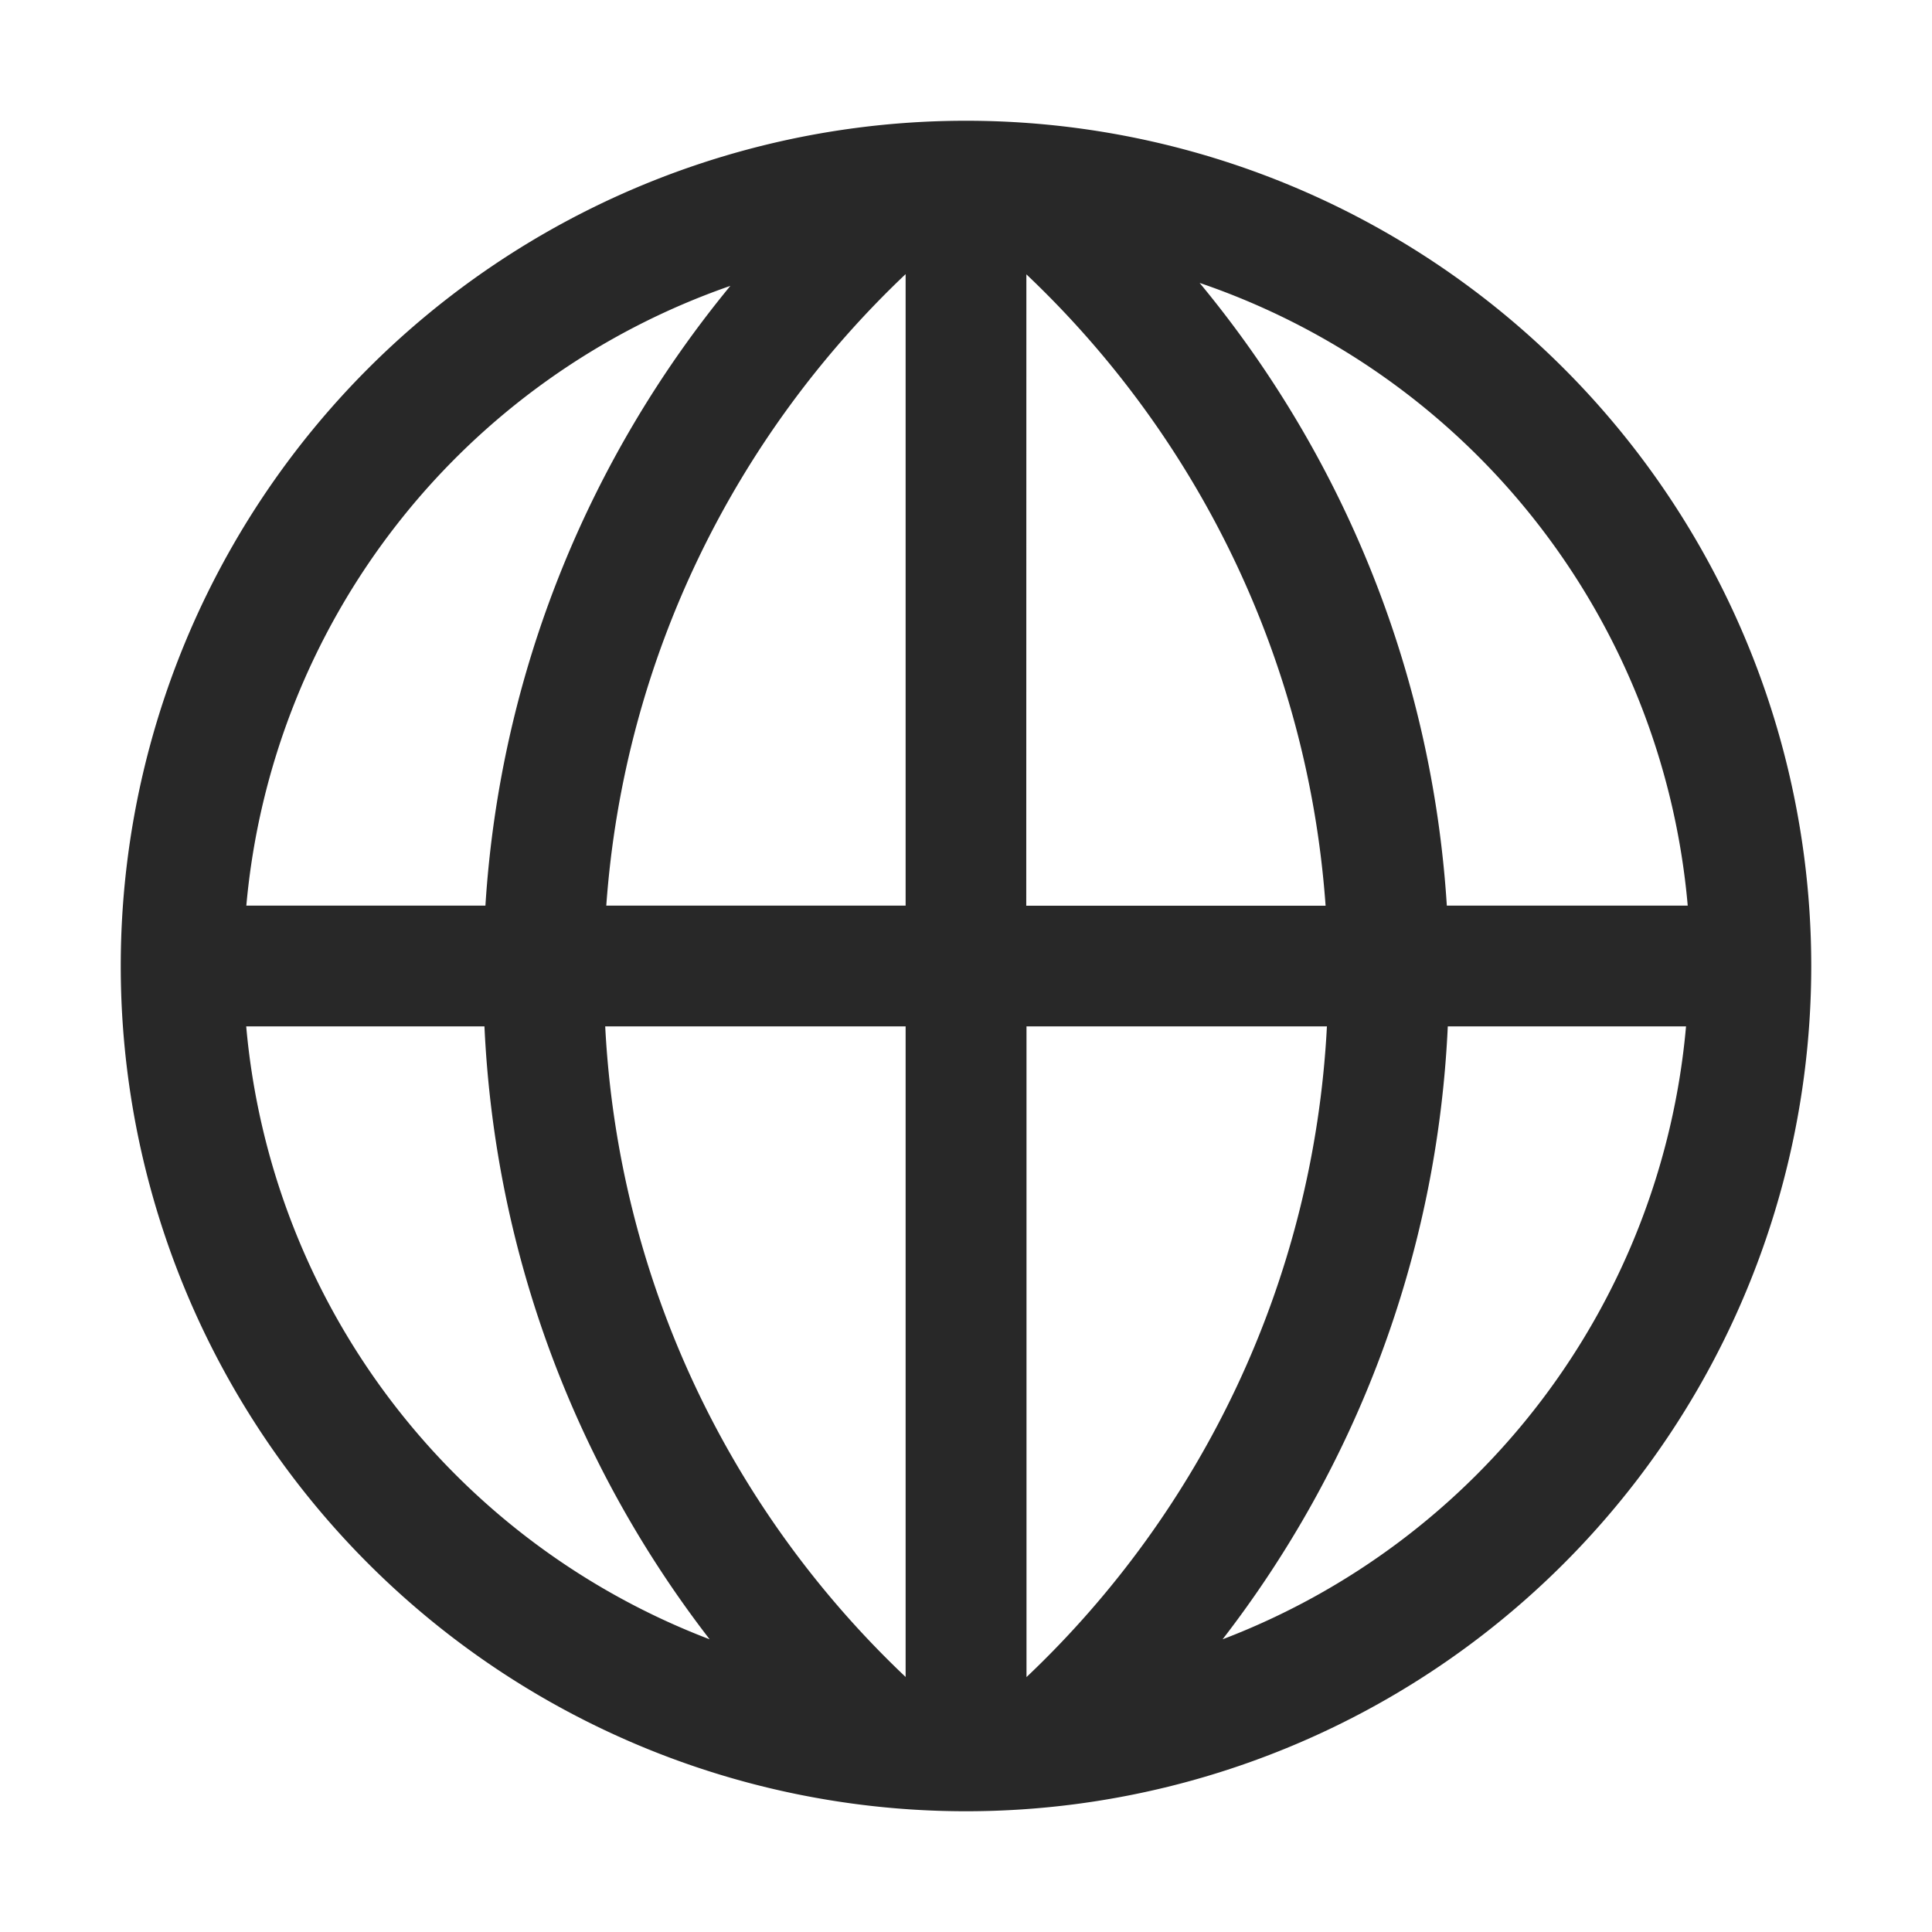 <svg width="16" height="16" version="1.1" xmlns="http://www.w3.org/2000/svg">
  <defs>
    <style type="text/css" id="current-color-scheme">.ColorScheme-Text { color:#282828; } .ColorScheme-Highlight { color:#458588; }</style>
  </defs>
  <path class="ColorScheme-Text" d="m8 1a7 7 0 0 0-7 7 7 7 0 0 0 7 7 7 7 0 0 0 7-7 7 7 0 0 0-7-7zm-0.5 1.272v5.228h-2.479c0.147-2.055 1.071-3.895 2.478-5.229zm1 0c1.407 1.333 2.331 3.174 2.478 5.229h-2.479zm1.432 0.07a6 6 0 0 1 4.045 5.158h-1.995c-0.124-1.954-0.873-3.74-2.048-5.158zm-3.883 0.025c-1.164 1.414-1.906 3.19-2.029 5.133h-1.98a6 6 0 0 1 4.01-5.133zm-4.01 6.133h1.973c0.088 1.908 0.77 3.659 1.865 5.076a6 6 0 0 1-3.838-5.076zm2.973 0h2.488v5.388c-1.445-1.368-2.379-3.27-2.488-5.389zm3.489 0h2.488c-0.11 2.119-1.044 4.021-2.488 5.389zm3.489 0h1.973a6 6 0 0 1-3.838 5.076c1.095-1.417 1.777-3.168 1.865-5.076z" fill="currentColor"/>
</svg>
